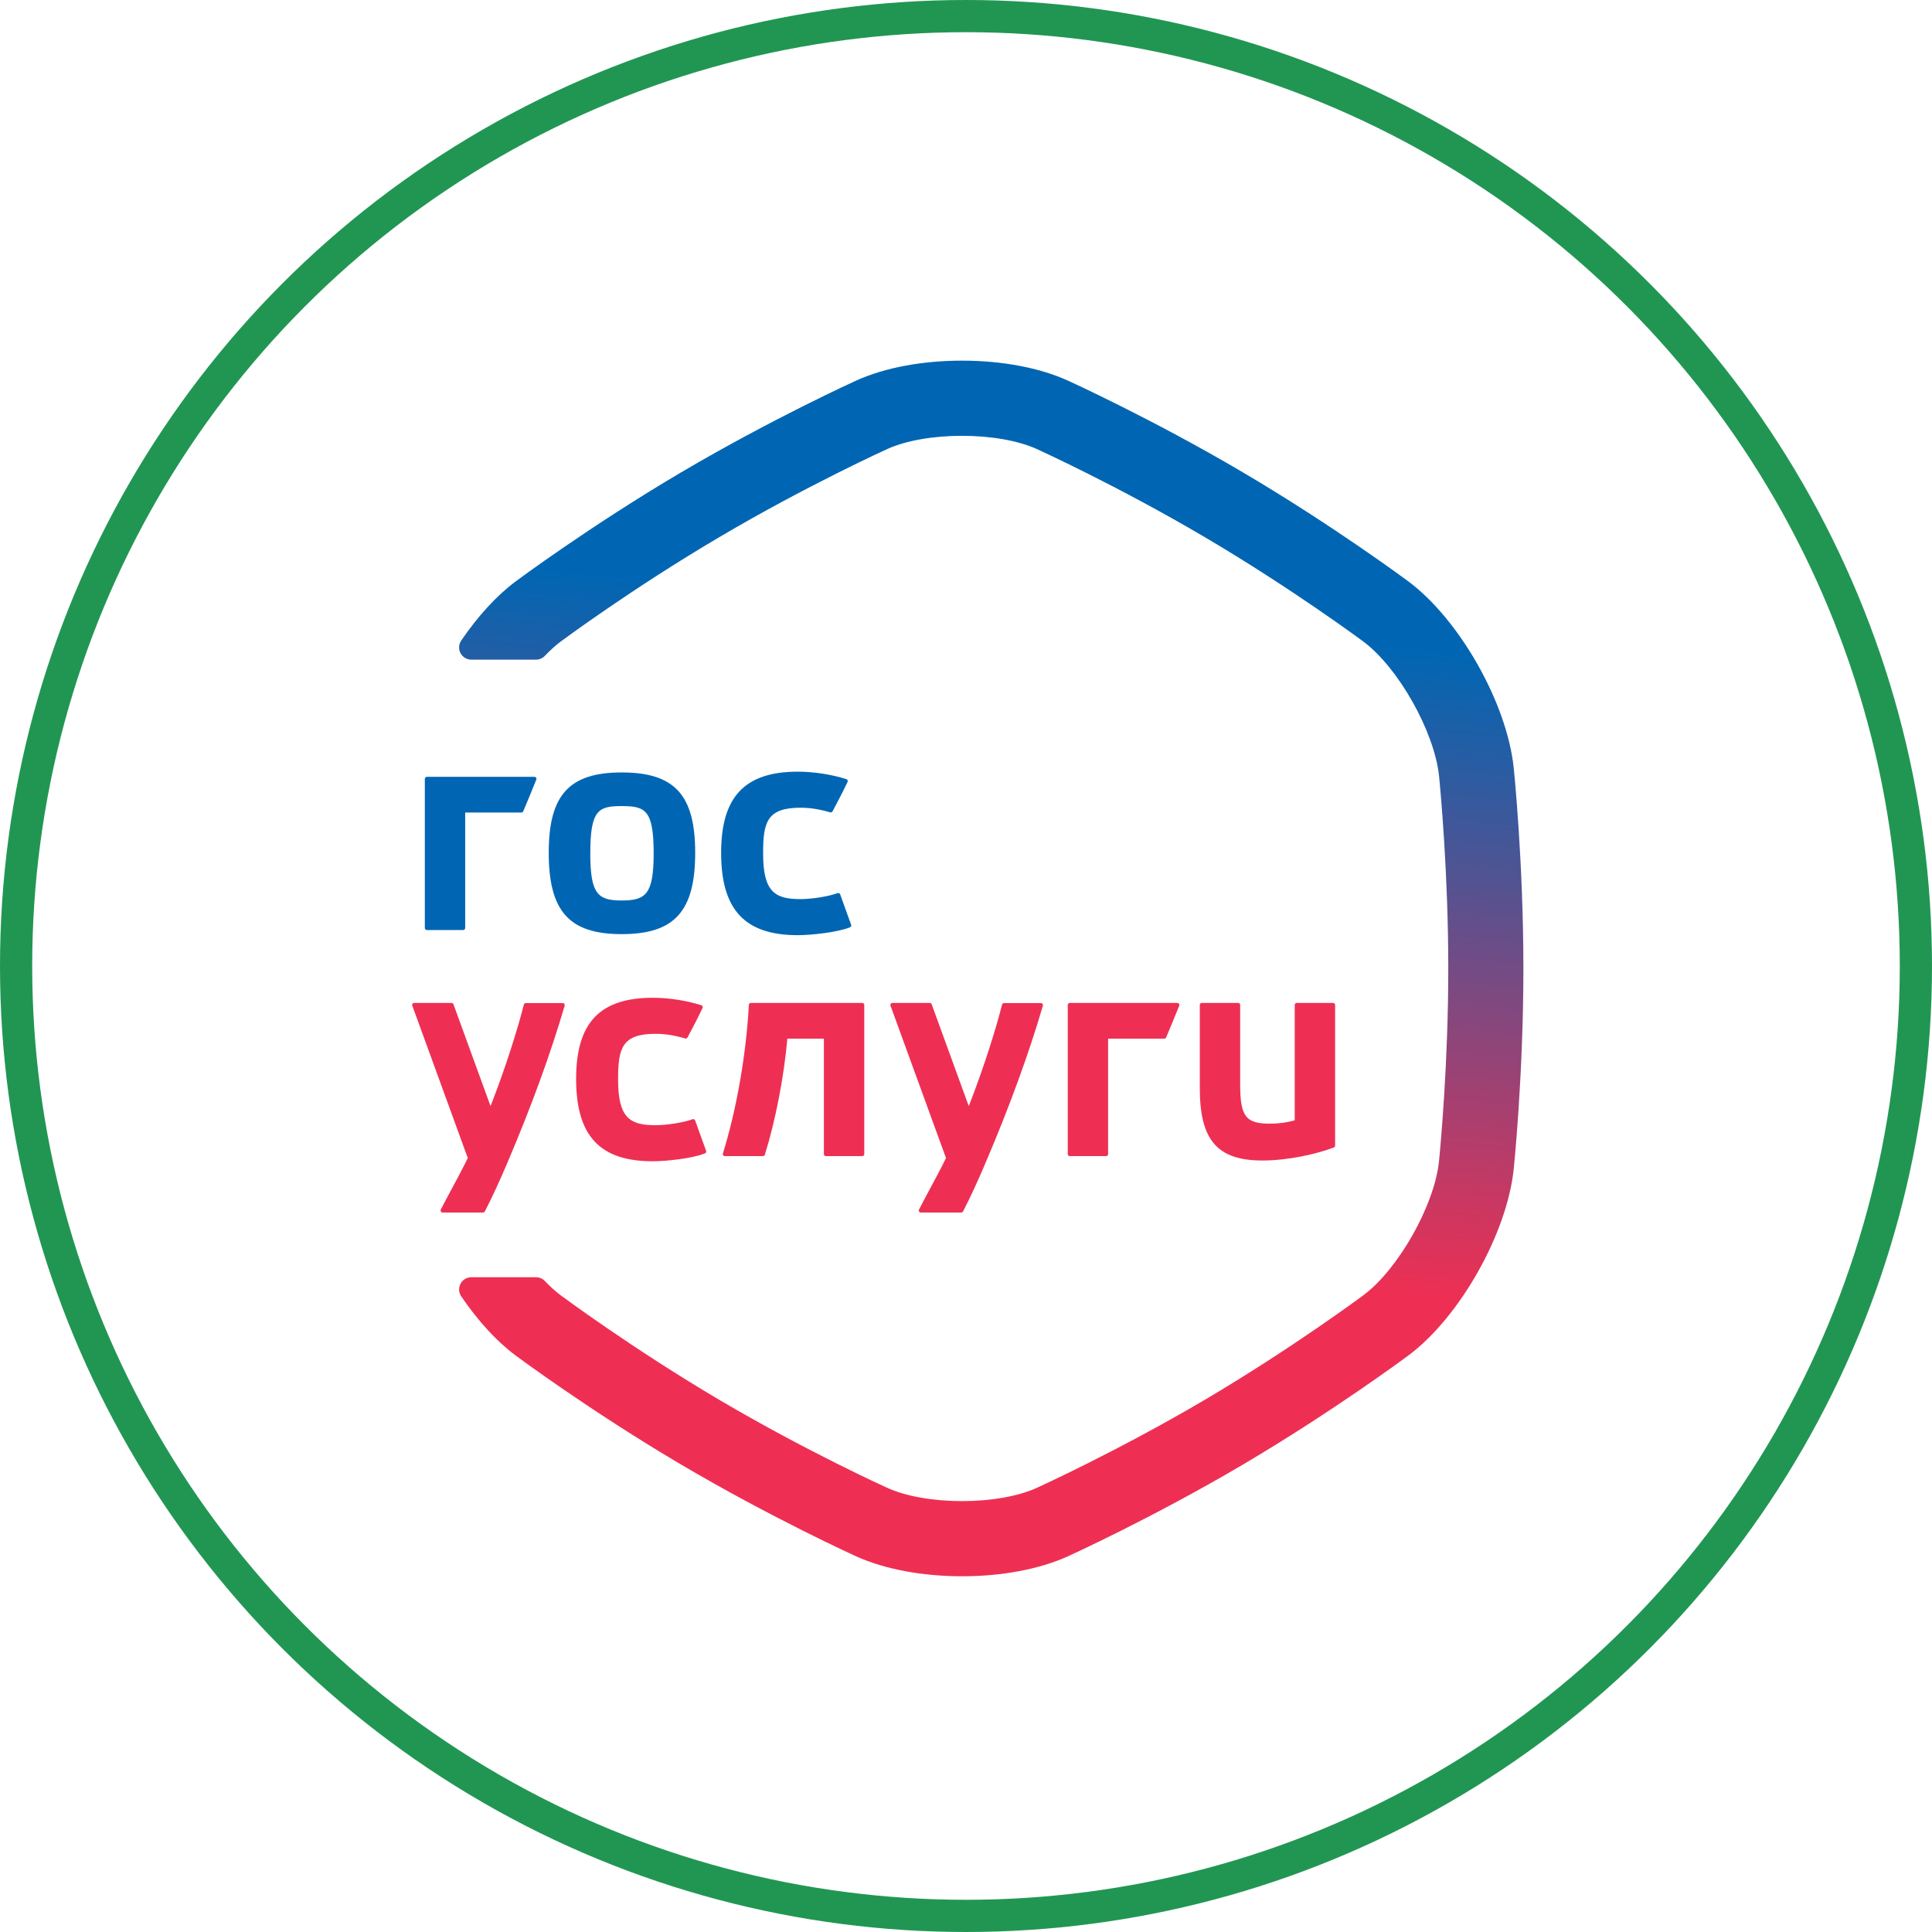 <svg width="300" height="300" viewBox="0 0 300 300" fill="none" xmlns="http://www.w3.org/2000/svg">
<circle cx="150" cy="150" r="147.5" stroke="#219653" stroke-width="5"/>
<path d="M133.003 59.071C132.872 59.129 119.923 65.004 105.779 73.339C91.637 81.675 80.187 90.196 80.073 90.28C77.153 92.459 74.229 95.633 71.62 99.461C71.223 100.043 71.181 100.797 71.509 101.421C71.84 102.044 72.487 102.433 73.191 102.433H83.225C83.744 102.433 84.239 102.221 84.597 101.848C85.459 100.948 86.283 100.205 87.057 99.627C87.163 99.548 98.091 91.423 111.701 83.403C125.329 75.364 137.661 69.777 137.805 69.713C140.669 68.416 144.889 67.672 149.385 67.672C153.873 67.672 158.095 68.416 160.976 69.717C161.096 69.772 173.544 75.429 187.068 83.403C200.652 91.411 211.604 99.548 211.719 99.635C217.132 103.675 222.72 113.579 223.455 120.492C223.695 122.924 224.888 135.792 224.888 150.383C224.888 164.952 223.695 177.832 223.445 180.349C222.72 187.191 217.132 197.087 211.701 201.128C211.601 201.205 200.632 209.361 187.059 217.373C173.569 225.319 161.096 230.987 160.964 231.045C158.097 232.347 153.876 233.092 149.385 233.092C144.889 233.092 140.669 232.347 137.775 231.033C137.661 230.984 125.357 225.416 111.701 217.373C98.129 209.361 87.163 201.205 87.043 201.115C86.281 200.547 85.461 199.807 84.603 198.913C84.244 198.539 83.748 198.328 83.229 198.328H73.189C72.485 198.328 71.837 198.717 71.508 199.341C71.18 199.964 71.221 200.719 71.619 201.301C74.227 205.128 77.148 208.303 80.065 210.479C80.18 210.564 91.637 219.085 105.779 227.428C119.924 235.764 132.873 241.637 133.005 241.696C137.407 243.673 143.223 244.763 149.385 244.763C155.541 244.763 161.353 243.673 165.756 241.695C165.885 241.637 178.839 235.764 192.983 227.428C207.124 219.085 218.576 210.563 218.689 210.479C226.648 204.555 233.987 191.588 235.045 181.572C235.061 181.428 236.552 167.052 236.552 150.383C236.552 133.713 235.061 119.331 235.045 119.187C233.987 109.179 226.648 96.212 218.691 90.281C218.576 90.196 207.124 81.675 192.984 73.339C178.839 65.004 165.885 59.129 165.755 59.071C161.363 57.091 155.551 56 149.385 56C143.215 56 137.397 57.091 133.003 59.071" fill="url(#paint0_linear)"/>
<path d="M133.888 155.735H116.599C116.432 155.735 116.294 155.865 116.286 156.033C115.851 163.837 114.38 172.25 112.25 179.115C112.219 179.209 112.236 179.314 112.296 179.395C112.355 179.475 112.45 179.521 112.548 179.521H118.466C118.603 179.521 118.723 179.434 118.766 179.303C120.42 174.011 121.751 167.133 122.258 161.279H127.934V179.209C127.934 179.382 128.074 179.521 128.247 179.521H133.888C134.063 179.521 134.203 179.382 134.203 179.209V156.05C134.203 155.875 134.063 155.735 133.888 155.735Z" fill="#EE2F53"/>
<path d="M207 155.735H201.362C201.187 155.735 201.043 155.875 201.043 156.05V173.966C199.806 174.315 198.57 174.481 197.174 174.481C193.431 174.481 192.574 173.339 192.574 168.379V156.05C192.574 155.875 192.432 155.735 192.259 155.735H186.616C186.442 155.735 186.304 155.875 186.304 156.05V168.971C186.304 177.055 189.03 180.203 196.035 180.203C200.02 180.203 204.472 179.19 207.112 178.182C207.234 178.135 207.315 178.018 207.315 177.889V156.05C207.315 155.875 207.174 155.735 207 155.735Z" fill="#EE2F53"/>
<path d="M87.384 155.758H81.649C81.505 155.758 81.38 155.855 81.344 155.994C80.436 159.567 78.616 165.516 76.172 171.756L70.412 155.944C70.368 155.819 70.249 155.735 70.118 155.735H64.314C64.212 155.735 64.116 155.786 64.057 155.87C63.997 155.954 63.984 156.062 64.02 156.158L72.64 179.827C71.74 181.642 70.93 183.147 70.149 184.602C69.573 185.672 69.013 186.711 68.447 187.82C68.397 187.919 68.403 188.035 68.459 188.128C68.516 188.222 68.617 188.279 68.728 188.279H75.007C75.124 188.279 75.232 188.214 75.285 188.11C76.35 186.06 77.665 183.216 78.891 180.308C82.556 171.688 85.513 163.564 87.683 156.16C87.712 156.063 87.693 155.962 87.635 155.884C87.576 155.803 87.481 155.758 87.384 155.758Z" fill="#EE2F53"/>
<path d="M107.94 173.982C107.912 173.903 107.853 173.839 107.777 173.803C107.7 173.769 107.614 173.766 107.533 173.794C106.157 174.305 103.578 174.719 101.782 174.719C97.849 174.719 95.976 173.657 95.976 167.625C95.976 162.803 96.549 160.53 101.782 160.53C103.266 160.53 104.644 160.746 106.393 161.253C106.536 161.293 106.686 161.229 106.757 161.098C107.412 159.871 108.201 158.37 109.09 156.533C109.13 156.449 109.133 156.355 109.096 156.27C109.06 156.186 108.99 156.122 108.904 156.094C106.588 155.357 103.84 154.933 101.366 154.933C93.132 154.933 89.459 158.818 89.459 167.534C89.459 176.375 93.132 180.321 101.366 180.321C103.432 180.321 107.502 179.887 109.462 179.102C109.62 179.039 109.7 178.862 109.642 178.703L107.94 173.982Z" fill="#EE2F53"/>
<path d="M161.64 155.758H155.905C155.762 155.758 155.637 155.855 155.601 155.994C154.694 159.571 152.873 165.522 150.43 171.756L144.669 155.944C144.625 155.819 144.506 155.735 144.376 155.735H138.572C138.47 155.735 138.373 155.786 138.314 155.87C138.254 155.954 138.242 156.062 138.276 156.158L146.896 179.827C146 181.636 145.192 183.139 144.41 184.591C143.833 185.664 143.273 186.708 142.706 187.82C142.656 187.919 142.662 188.035 142.717 188.128C142.774 188.222 142.876 188.279 142.986 188.279H149.264C149.38 188.279 149.489 188.214 149.542 188.11C150.608 186.062 151.922 183.219 153.145 180.308C156.806 171.703 159.766 163.579 161.942 156.16C161.968 156.063 161.95 155.962 161.892 155.884C161.832 155.803 161.738 155.758 161.64 155.758Z" fill="#EE2F53"/>
<path d="M182.817 155.735H166.114C165.941 155.735 165.801 155.875 165.801 156.05V179.209C165.801 179.382 165.941 179.521 166.114 179.521H171.754C171.927 179.521 172.067 179.382 172.067 179.209V161.279H180.79C180.917 161.279 181.03 161.202 181.079 161.087C181.743 159.522 182.423 157.866 183.106 156.167C183.147 156.07 183.134 155.959 183.077 155.874C183.017 155.787 182.921 155.735 182.817 155.735Z" fill="#EE2F53"/>
<path d="M96.532 139.827C92.816 139.827 91.66 138.818 91.66 132.499C91.66 125.77 92.923 125.168 96.532 125.168C100.21 125.168 101.498 125.77 101.498 132.499C101.498 138.818 100.318 139.827 96.532 139.827ZM96.532 119.944C88.383 119.944 85.208 123.439 85.208 132.407C85.208 141.506 88.383 145.051 96.532 145.051C104.748 145.051 107.948 141.506 107.948 132.407C107.948 123.439 104.748 119.944 96.532 119.944Z" fill="#0066B3"/>
<path d="M130.46 138.874C130.431 138.797 130.372 138.731 130.296 138.695C130.219 138.661 130.133 138.658 130.053 138.686C128.679 139.197 126.096 139.613 124.303 139.613C120.368 139.613 118.495 138.549 118.495 132.517C118.495 127.694 119.068 125.422 124.303 125.422C125.785 125.422 127.164 125.638 128.913 126.143C129.055 126.183 129.207 126.121 129.277 125.99C129.932 124.763 130.72 123.261 131.609 121.423C131.649 121.342 131.653 121.246 131.616 121.162C131.58 121.077 131.509 121.013 131.423 120.986C129.108 120.247 126.36 119.825 123.887 119.825C115.651 119.825 111.977 123.71 111.977 132.426C111.977 141.269 115.651 145.213 123.887 145.213C125.951 145.213 130.021 144.779 131.983 143.995C132.14 143.931 132.219 143.754 132.163 143.595L130.46 138.874Z" fill="#0066B3"/>
<path d="M82.984 120.627H66.283C66.108 120.627 65.968 120.767 65.968 120.941V144.1C65.968 144.273 66.108 144.415 66.283 144.415H71.923C72.095 144.415 72.236 144.273 72.236 144.1V126.171H80.957C81.084 126.171 81.198 126.095 81.247 125.979C81.911 124.413 82.594 122.757 83.276 121.059C83.315 120.961 83.303 120.851 83.244 120.765C83.186 120.679 83.088 120.627 82.984 120.627Z" fill="#0066B3"/>
<defs>
<linearGradient id="paint0_linear" x1="160.539" y1="60.895" x2="143.53" y2="245.867" gradientUnits="userSpaceOnUse">
<stop stop-color="#0066B3"/>
<stop offset="0.185" stop-color="#0066B3"/>
<stop offset="0.723" stop-color="#EE2F53"/>
<stop offset="1" stop-color="#EE2F53"/>
</linearGradient>
</defs>
</svg>
